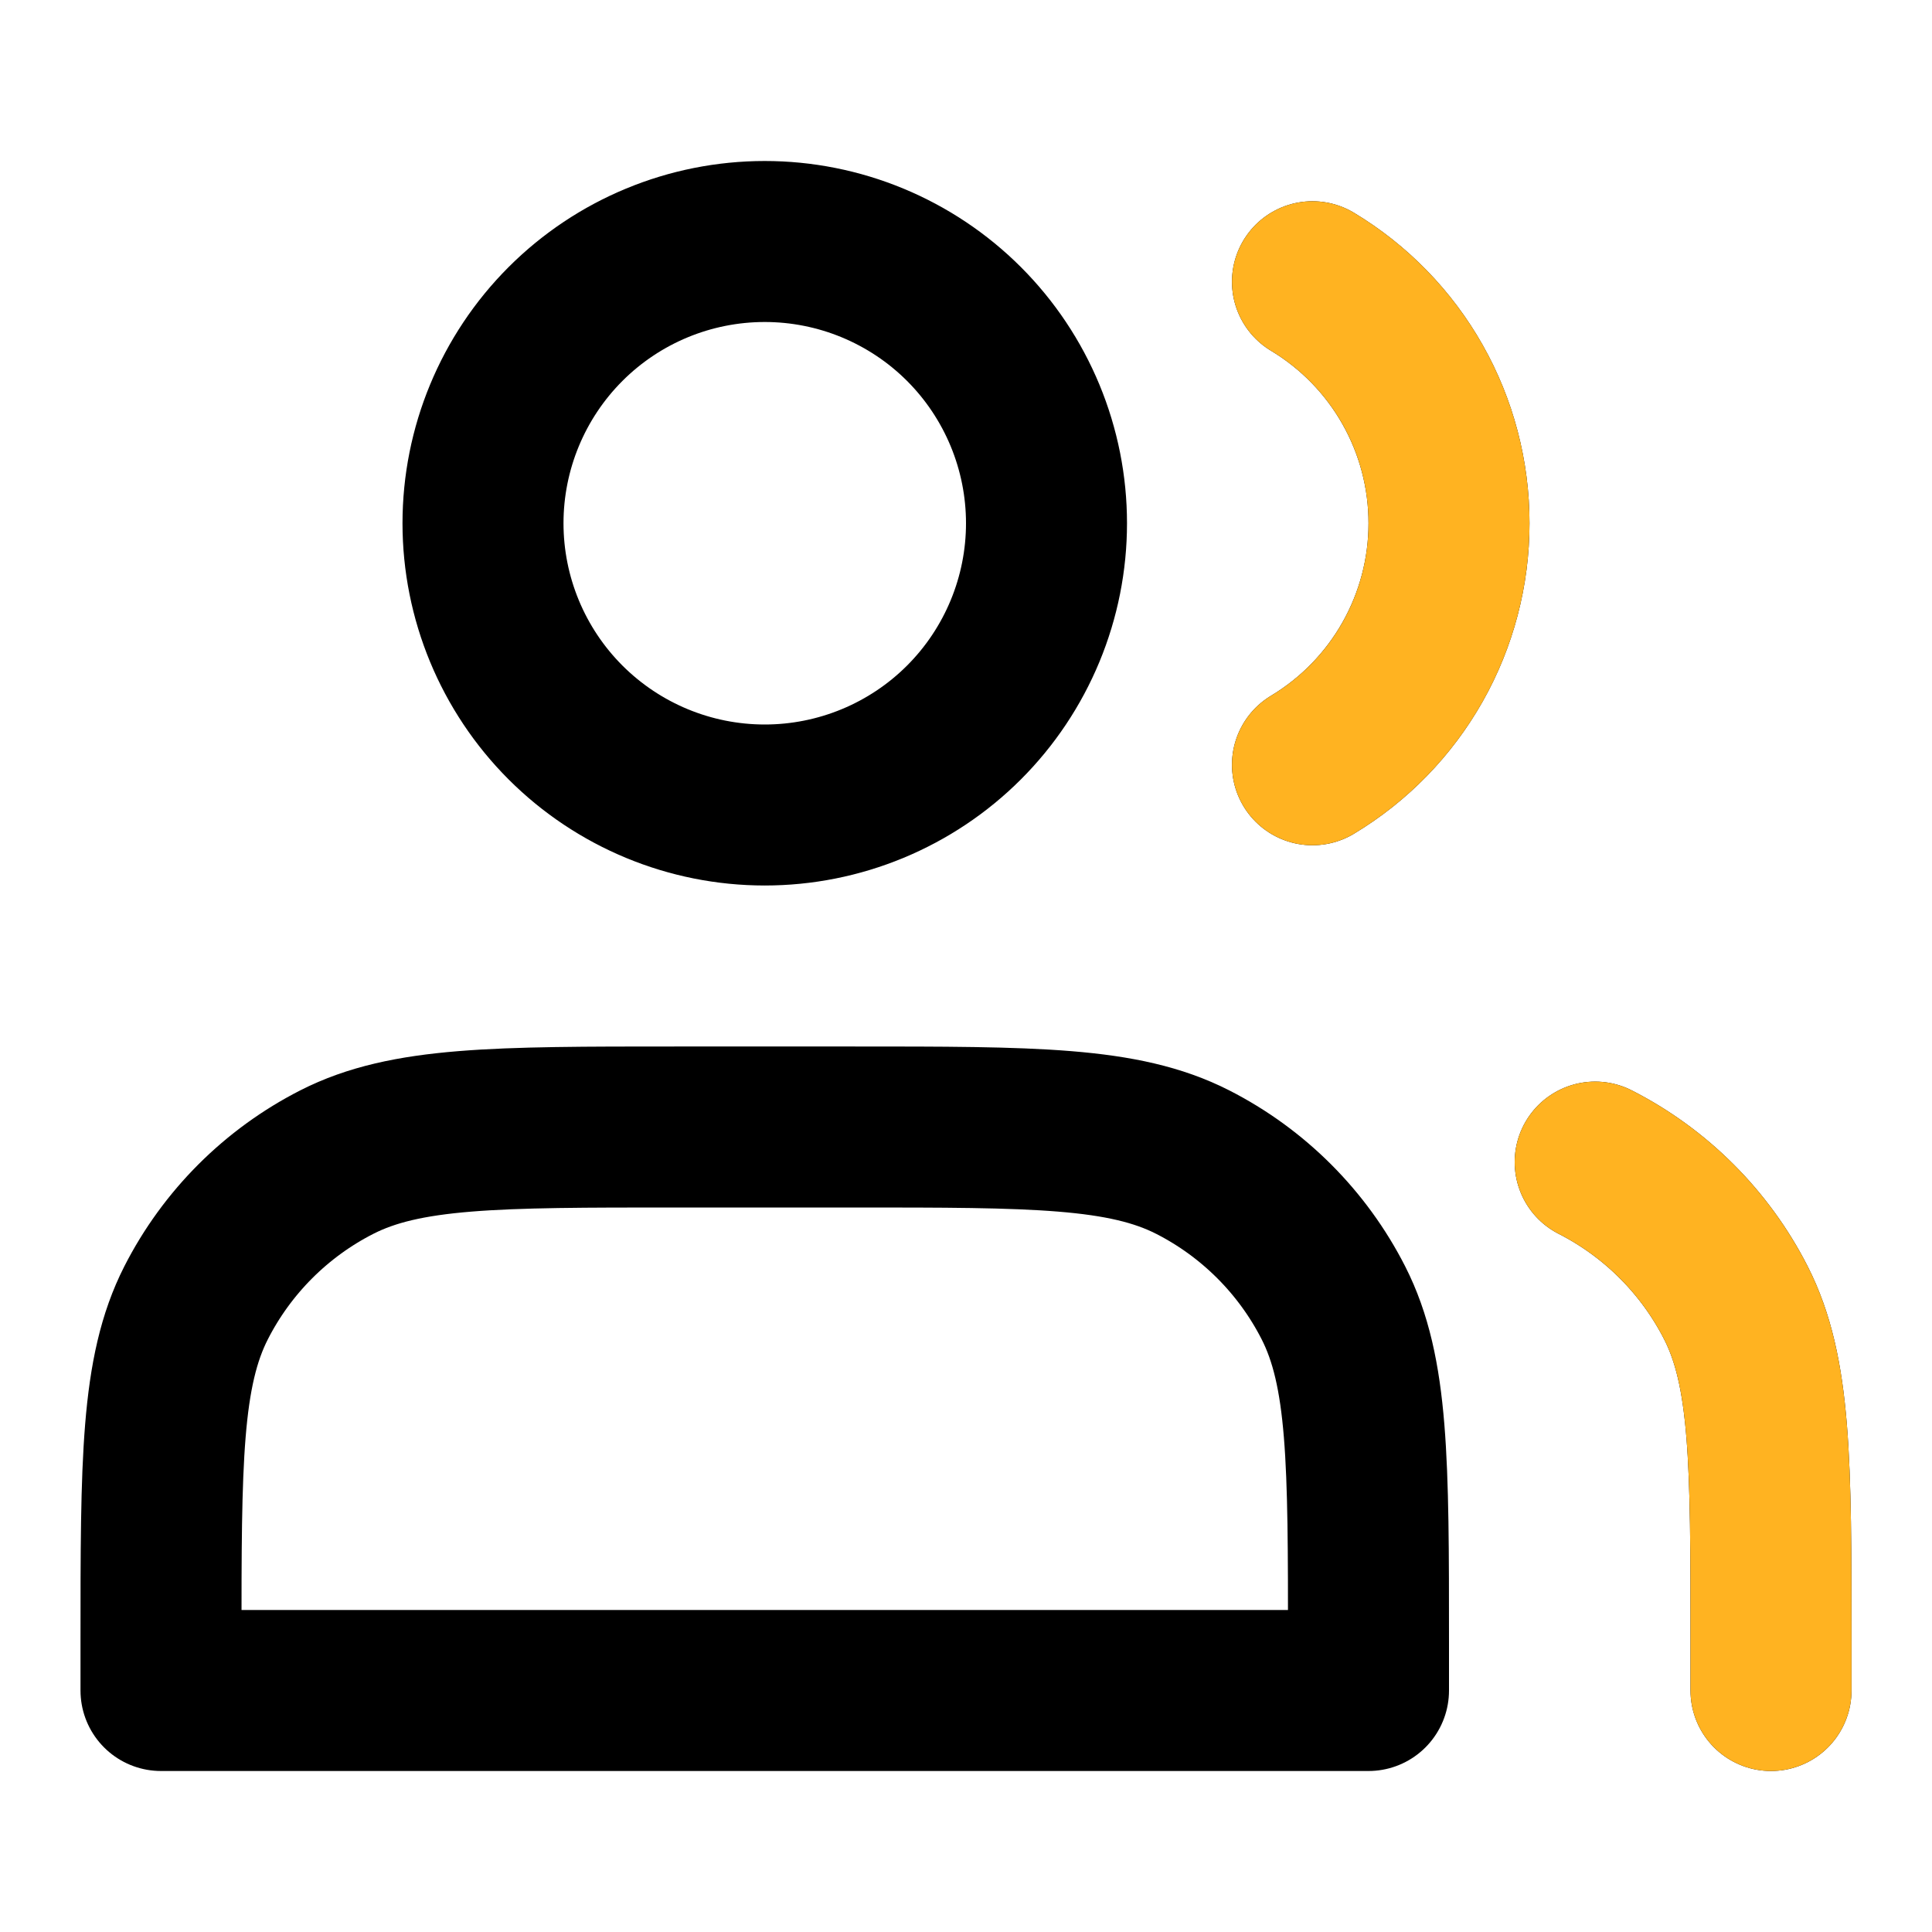 <svg width="48" height="48" viewBox="0 0 48 48" fill="none" xmlns="http://www.w3.org/2000/svg">
<path d="M32.608 7C33.643 7.622 34.5 8.502 35.094 9.553C35.689 10.605 36.001 11.792 36 13C36.001 14.208 35.689 15.395 35.094 16.447C34.5 17.498 33.643 18.378 32.608 19M44 42V40.8C44 36.32 44 34.08 43.128 32.368C42.361 30.863 41.137 29.639 39.632 28.872M19 20C19.919 20 20.829 19.819 21.679 19.467C22.528 19.115 23.3 18.6 23.95 17.95C24.6 17.3 25.115 16.528 25.467 15.679C25.819 14.829 26 13.919 26 13C26 12.081 25.819 11.171 25.467 10.321C25.115 9.472 24.6 8.7 23.95 8.05C23.3 7.4 22.528 6.885 21.679 6.533C20.829 6.181 19.919 6 19 6C17.143 6 15.363 6.737 14.05 8.05C12.738 9.363 12 11.143 12 13C12 14.857 12.738 16.637 14.05 17.95C15.363 19.262 17.143 20 19 20ZM4 40.8V42H34V40.8C34 36.32 34 34.08 33.128 32.368C32.361 30.863 31.137 29.639 29.632 28.872C27.92 28 25.68 28 21.2 28H16.8C12.32 28 10.08 28 8.368 28.872C6.863 29.639 5.639 30.863 4.872 32.368C4 34.08 4 36.32 4 40.8Z" stroke="black" stroke-width="4" stroke-linecap="round" stroke-linejoin="round"/>
<path d="M32.608 7C33.644 7.622 34.5 8.502 35.095 9.553C35.689 10.605 36.001 11.792 36 13C36.001 14.208 35.689 15.395 35.095 16.447C34.5 17.498 33.644 18.378 32.608 19M44 42V40.8C44 36.32 44 34.08 43.128 32.368C42.361 30.863 41.138 29.639 39.632 28.872" stroke="#FFB321" stroke-width="4" stroke-linecap="round" stroke-linejoin="round"/>
</svg>

